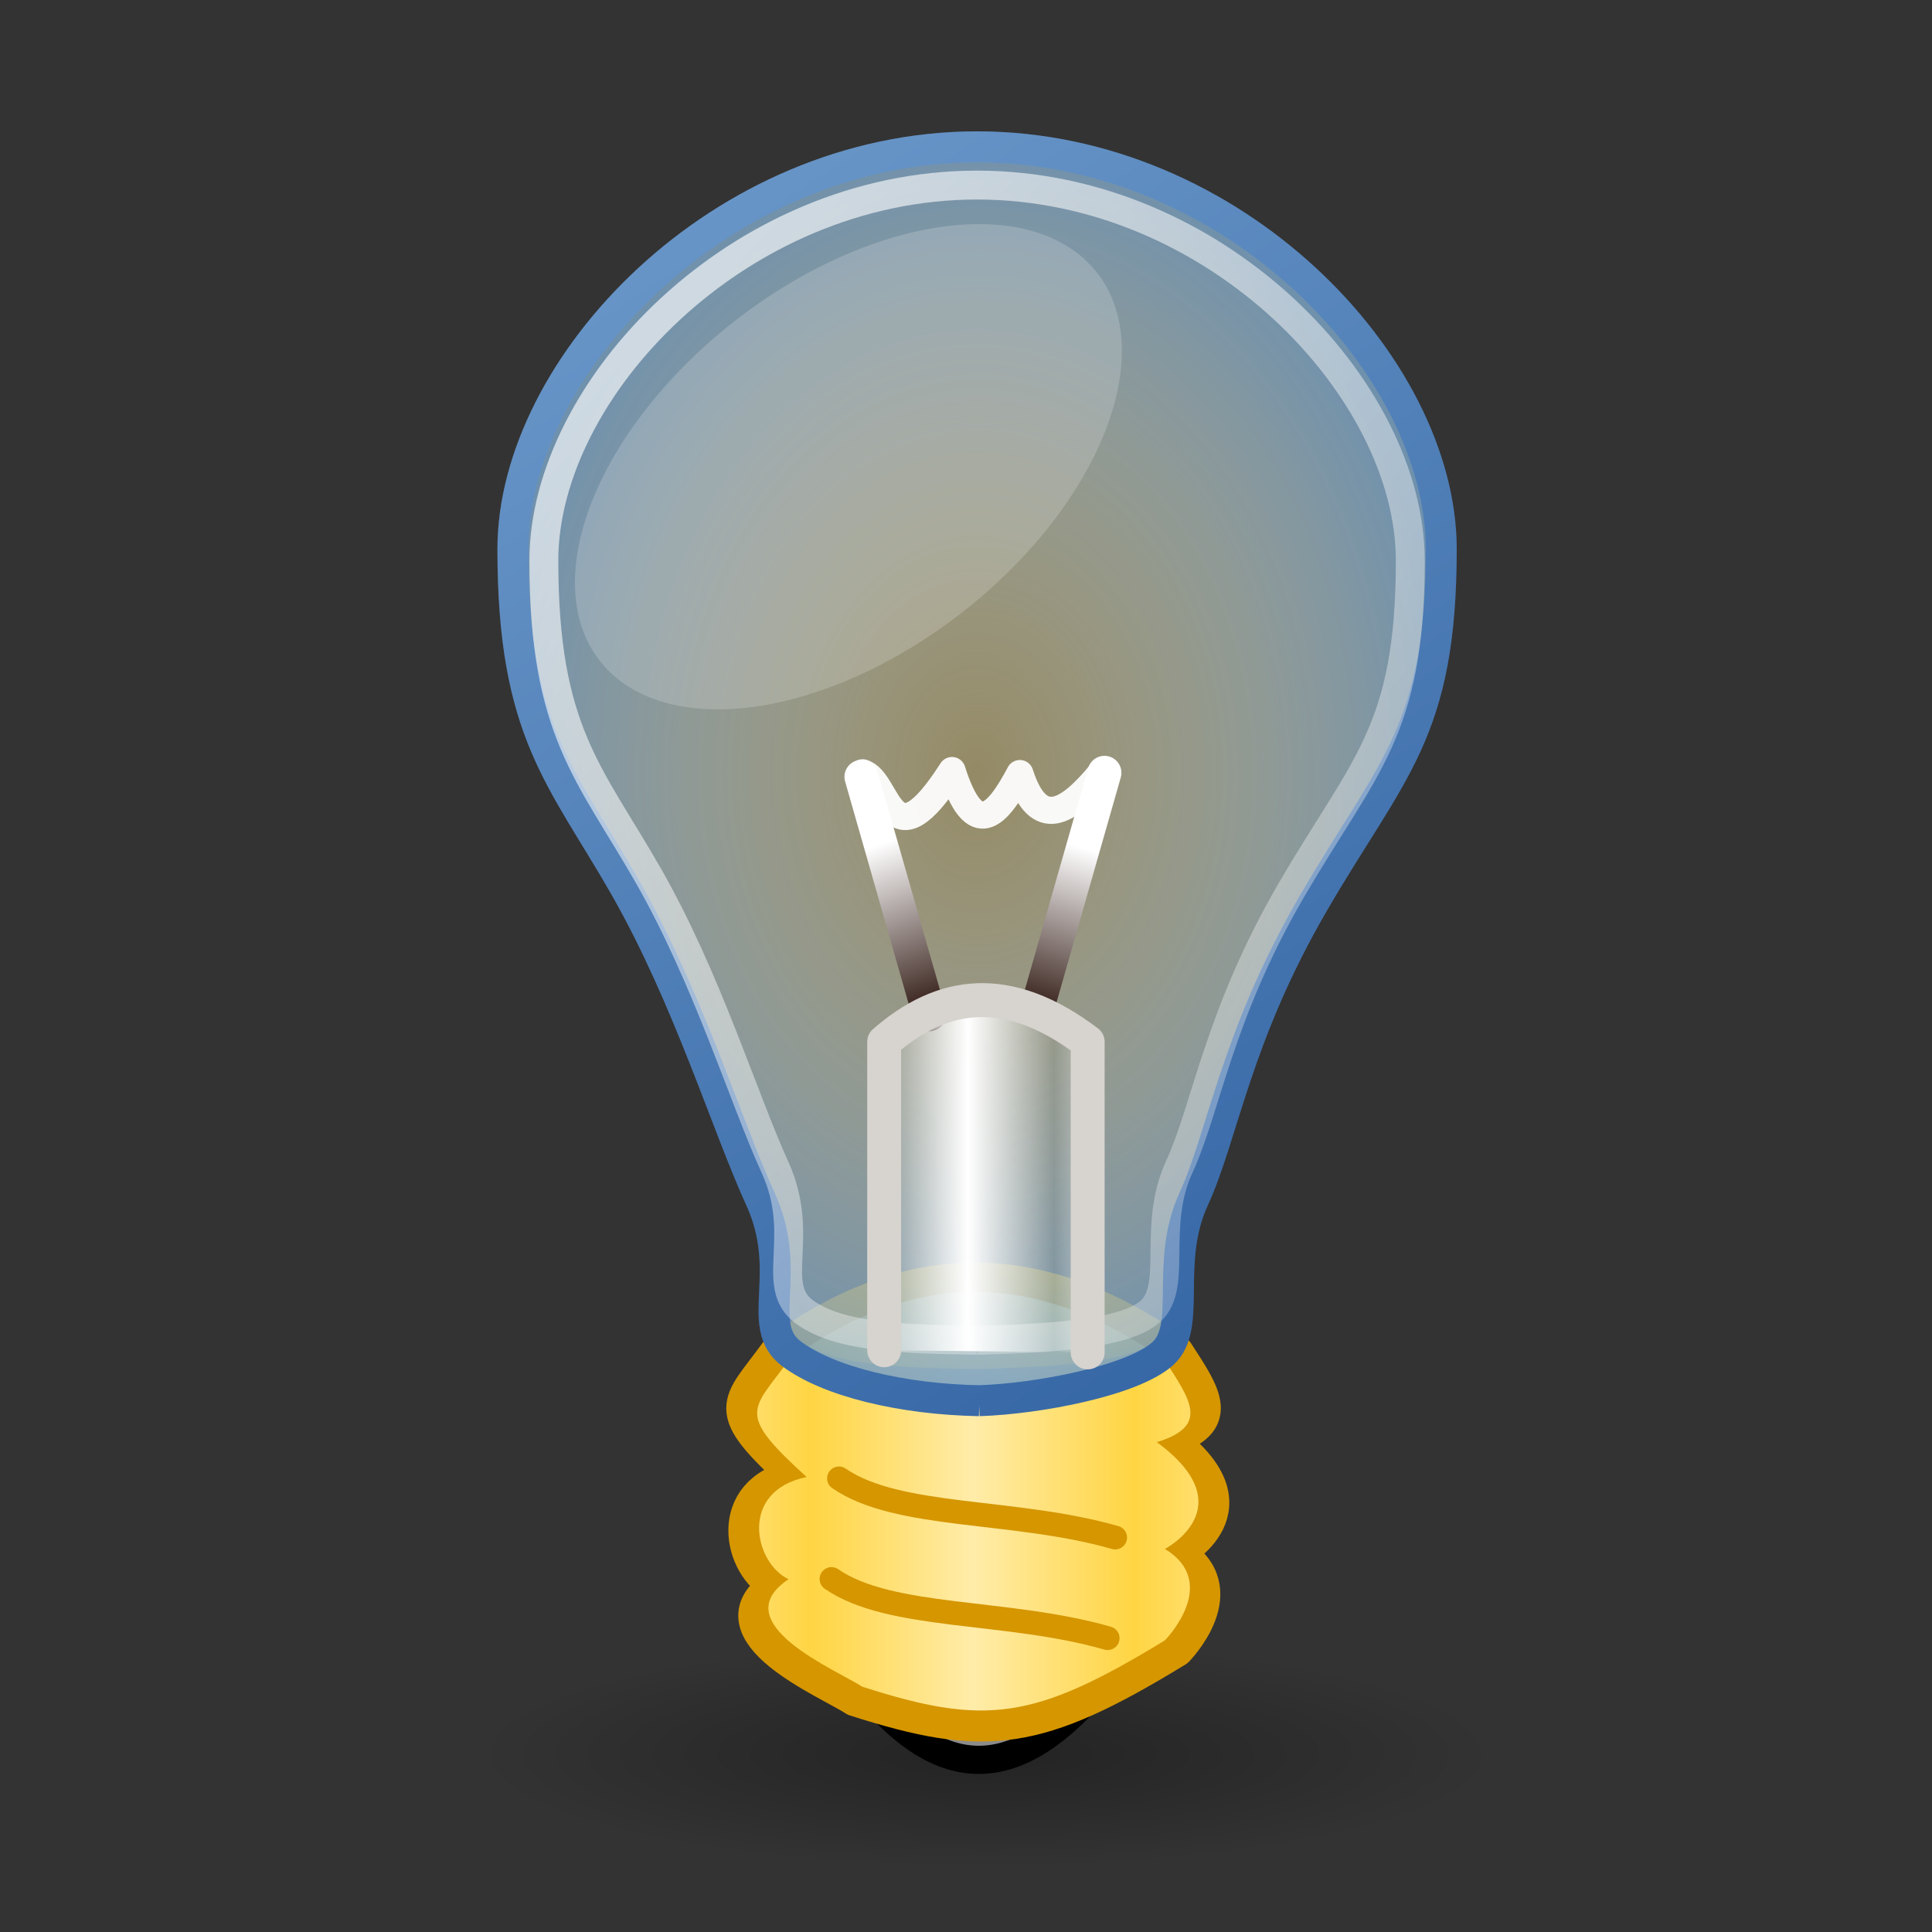 <svg xmlns="http://www.w3.org/2000/svg" xmlns:xlink="http://www.w3.org/1999/xlink" viewBox="0 0 48 48"><rect x="0" y="0" width="48" height="48" fill="#333333" stroke="none"/><defs><linearGradient id="b"><stop offset="0" style="stop-color:#fff"/><stop offset=".5" style="stop-color:#311a14"/><stop offset="1" style="stop-color:#000"/></linearGradient><linearGradient id="a"><stop offset="0" style="stop-color:#fff"/><stop offset="1" style="stop-color:#fff;stop-opacity:0"/></linearGradient><linearGradient id="f" x1="7" x2="35" y1="1006.4" y2="1049.4" gradientTransform="translate(5.054 232)scale(.769)" gradientUnits="userSpaceOnUse"><stop offset="0" style="stop-color:#729fcf"/><stop offset="1" style="stop-color:#3465a4"/></linearGradient><linearGradient xlink:href="#a" id="h" x1="5" x2="50" y1="1007.4" y2="1047.4" gradientTransform="translate(6.577 159.55)scale(.843)" gradientUnits="userSpaceOnUse"/><linearGradient xlink:href="#b" id="i" x1="24" x2="21" y1="1025.8" y2="1035.4" gradientTransform="translate(6.797 160.76)scale(.843)" gradientUnits="userSpaceOnUse"/><linearGradient xlink:href="#b" id="j" x1="24.464" x2="21" y1="1025.8" y2="1035.4" gradientTransform="matrix(-.843 0 0 .843 42.045 160.79)" gradientUnits="userSpaceOnUse"/><linearGradient xlink:href="#a" id="k" x1="20.467" x2="23" y1="1035.7" y2="1035.7" gradientTransform="translate(6.797 160.76)scale(.843)" gradientUnits="userSpaceOnUse" spreadMethod="reflect"/><linearGradient id="e" x1="7" x2="35" y1="1006.4" y2="1049.4" gradientTransform="translate(5.054 232)scale(.769)" gradientUnits="userSpaceOnUse"><stop offset="0" style="stop-color:#729fcf"/><stop offset="1" style="stop-color:#3465a4"/></linearGradient><linearGradient id="d" x1="20.601" x2="25.655" y1="1045.1" y2="1045.1" gradientTransform="translate(7.835 213.04)scale(.793)" gradientUnits="userSpaceOnUse" spreadMethod="reflect"><stop offset="0" style="stop-color:#ffeca9"/><stop offset="1" style="stop-color:#ffd543"/></linearGradient><radialGradient id="g" cx="25" cy="1029.4" r="15.5" gradientTransform="matrix(.769 0 0 1.017 5.054 -23.29)" gradientUnits="userSpaceOnUse"><stop offset="0" style="stop-color:#fff;stop-opacity:.288"/><stop offset="1" style="stop-color:#729fcf;stop-opacity:.793"/></radialGradient><radialGradient id="c" cx="20.696" cy="44.562" r="12.696" gradientTransform="matrix(1 0 0 .222 0 34.691)" gradientUnits="userSpaceOnUse"><stop offset="0" style="stop-color:#000"/><stop offset="1" style="stop-color:#000;stop-opacity:0"/></radialGradient></defs><path d="M33.393 44.562a12.696 2.813 0 1 1-25.393 0 12.696 2.813 0 1 1 25.393 0" style="opacity:.31;fill:url(#c)" transform="translate(3.803 -1)"/><path d="m21.434 1046.3 5.872-.032c-2.297 2.762-4.163 2.157-5.872.032" style="stroke-linejoin:round;stroke:#000;stroke-linecap:round;stroke-width:.7;fill:#8c8c8c" transform="translate(0 -1004.4)"/><path d="M19.295 1038c3.543-2.607 6.821-2.21 9.94 0 .691 1.064 1.17 1.733-.213 2.159 2.34 1.718.213 2.82.213 2.82 1.49.904 0 2.414 0 2.414-3.455 2.111-4.74 2.268-7.996 1.224-.638-.426-3.687-1.675-1.944-2.84-.904-.426-1.33-2.326.479-2.698-1.893-1.716-1.437-1.749-.479-3.079z" style="stroke-linejoin:round;stroke:#d59600;stroke-width:.843;fill:none" transform="translate(0 -1004.4)"/><path d="M19.591 1038.2c3.333-2.452 6.417-2.08 9.35 0 .65 1.001 1.1 1.63-.2 2.03 2.202 1.617.2 2.653.2 2.653 1.401.851 0 2.271 0 2.271-3.25 1.986-4.459 2.134-7.521 1.151-.601-.4-3.468-1.575-1.829-2.67-.85-.401-1.251-2.189.45-2.539-1.78-1.613-1.35-1.645-.45-2.896" style="fill:url(#d)" transform="translate(0 -1004.4)"/><path d="M24.275 1038.8c-1.895-.035-3.68-.067-4.613-.769-.932-.702.073-2.002-.769-3.844-.841-1.841-1.803-5.018-3.368-7.757s-2.782-3.837-2.782-8.388 5.163-9.995 11.532-9.995 11.532 5.438 11.532 9.995-1.23 5.447-3.17 8.784c-1.942 3.337-2.249 5.77-2.98 7.361-.733 1.591-.024 3.175-.77 3.844-.745.67-3.132.721-4.612.769z" style="opacity:.26;stroke:url(#e);stroke-width:.769px;fill:#ffc803" transform="translate(0 -1004.4)"/><path d="M24.328 1039.2c-1.895-.035-3.733-.466-4.666-1.168s.073-2.002-.769-3.844c-.842-1.841-1.803-5.018-3.369-7.757s-2.781-3.837-2.781-8.388 5.163-9.995 11.532-9.995 11.532 5.438 11.532 9.995-1.23 5.447-3.17 8.784c-1.942 3.337-2.249 5.77-2.98 7.361-.733 1.591-.025 3.175-.77 3.844-.745.67-3.079 1.12-4.56 1.168z" style="stroke:url(#f);stroke-width:.769px;fill:url(#g)" transform="translate(0 -1004.4)"/><path d="M24.275 1037.7c-1.769-.032-3.435-.062-4.305-.718s.068-1.869-.718-3.587c-.785-1.719-1.683-4.684-3.144-7.24s-2.596-3.581-2.596-7.829 4.818-9.328 10.763-9.328c5.944 0 10.763 5.074 10.763 9.328s-1.148 5.083-2.96 8.198c-1.811 3.115-2.098 5.386-2.781 6.87-.683 1.486-.022 2.964-.718 3.588-.695.625-2.923.673-4.305.718z" style="opacity:.75;stroke:url(#h);stroke-width:.718px;fill:none" transform="translate(0 -1004.4)"/><path d="m27.44 1023.6-1.685 5.9" style="stroke-linejoin:round;stroke:url(#i);stroke-linecap:round;stroke-width:.843px;fill:none" transform="translate(0 -1004.4)"/><path d="m21.402 1023.7 1.686 5.9" style="stroke-linejoin:round;stroke:url(#j);stroke-linecap:round;stroke-width:.843px;fill:none" transform="translate(0 -1004.4)"/><path d="M27.358 1023.6c-.814.99-1.555 1.467-2.02.019-.562 1.054-1.124 1.696-1.686-.075-1.56 2.436-1.55.247-2.22.056" style="stroke-linejoin:round;stroke-opacity:.941;stroke:#fff;stroke-linecap:round;stroke-width:.674;fill:none" transform="translate(0 -1004.4)"/><path d="M27.023 1038v-7.715c-1.996-1.513-3.627-1.248-5.056 0v7.662" style="stroke-linejoin:round;stroke:#d7d3ce;stroke-linecap:round;stroke-width:.843px;fill:url(#k)" transform="translate(0 -1004.4)"/><path d="M27.706 1042.6c-2.5-.718-5.4-.459-6.862-1.47M27.52 1045.1c-2.5-.718-5.4-.459-6.862-1.47" style="stroke-linejoin:bevel;stroke:#d59600;stroke-linecap:round;stroke-width:.59;fill:none" transform="translate(0 -1004.4)"/><path d="M44.643 13.759a4.107 7.009 0 1 1-8.214 0 4.107 7.009 0 1 1 8.214 0" style="opacity:.31;fill-opacity:.585;fill:#fff" transform="rotate(52.051 37.076 -11.333)scale(1.118)"/></svg>
